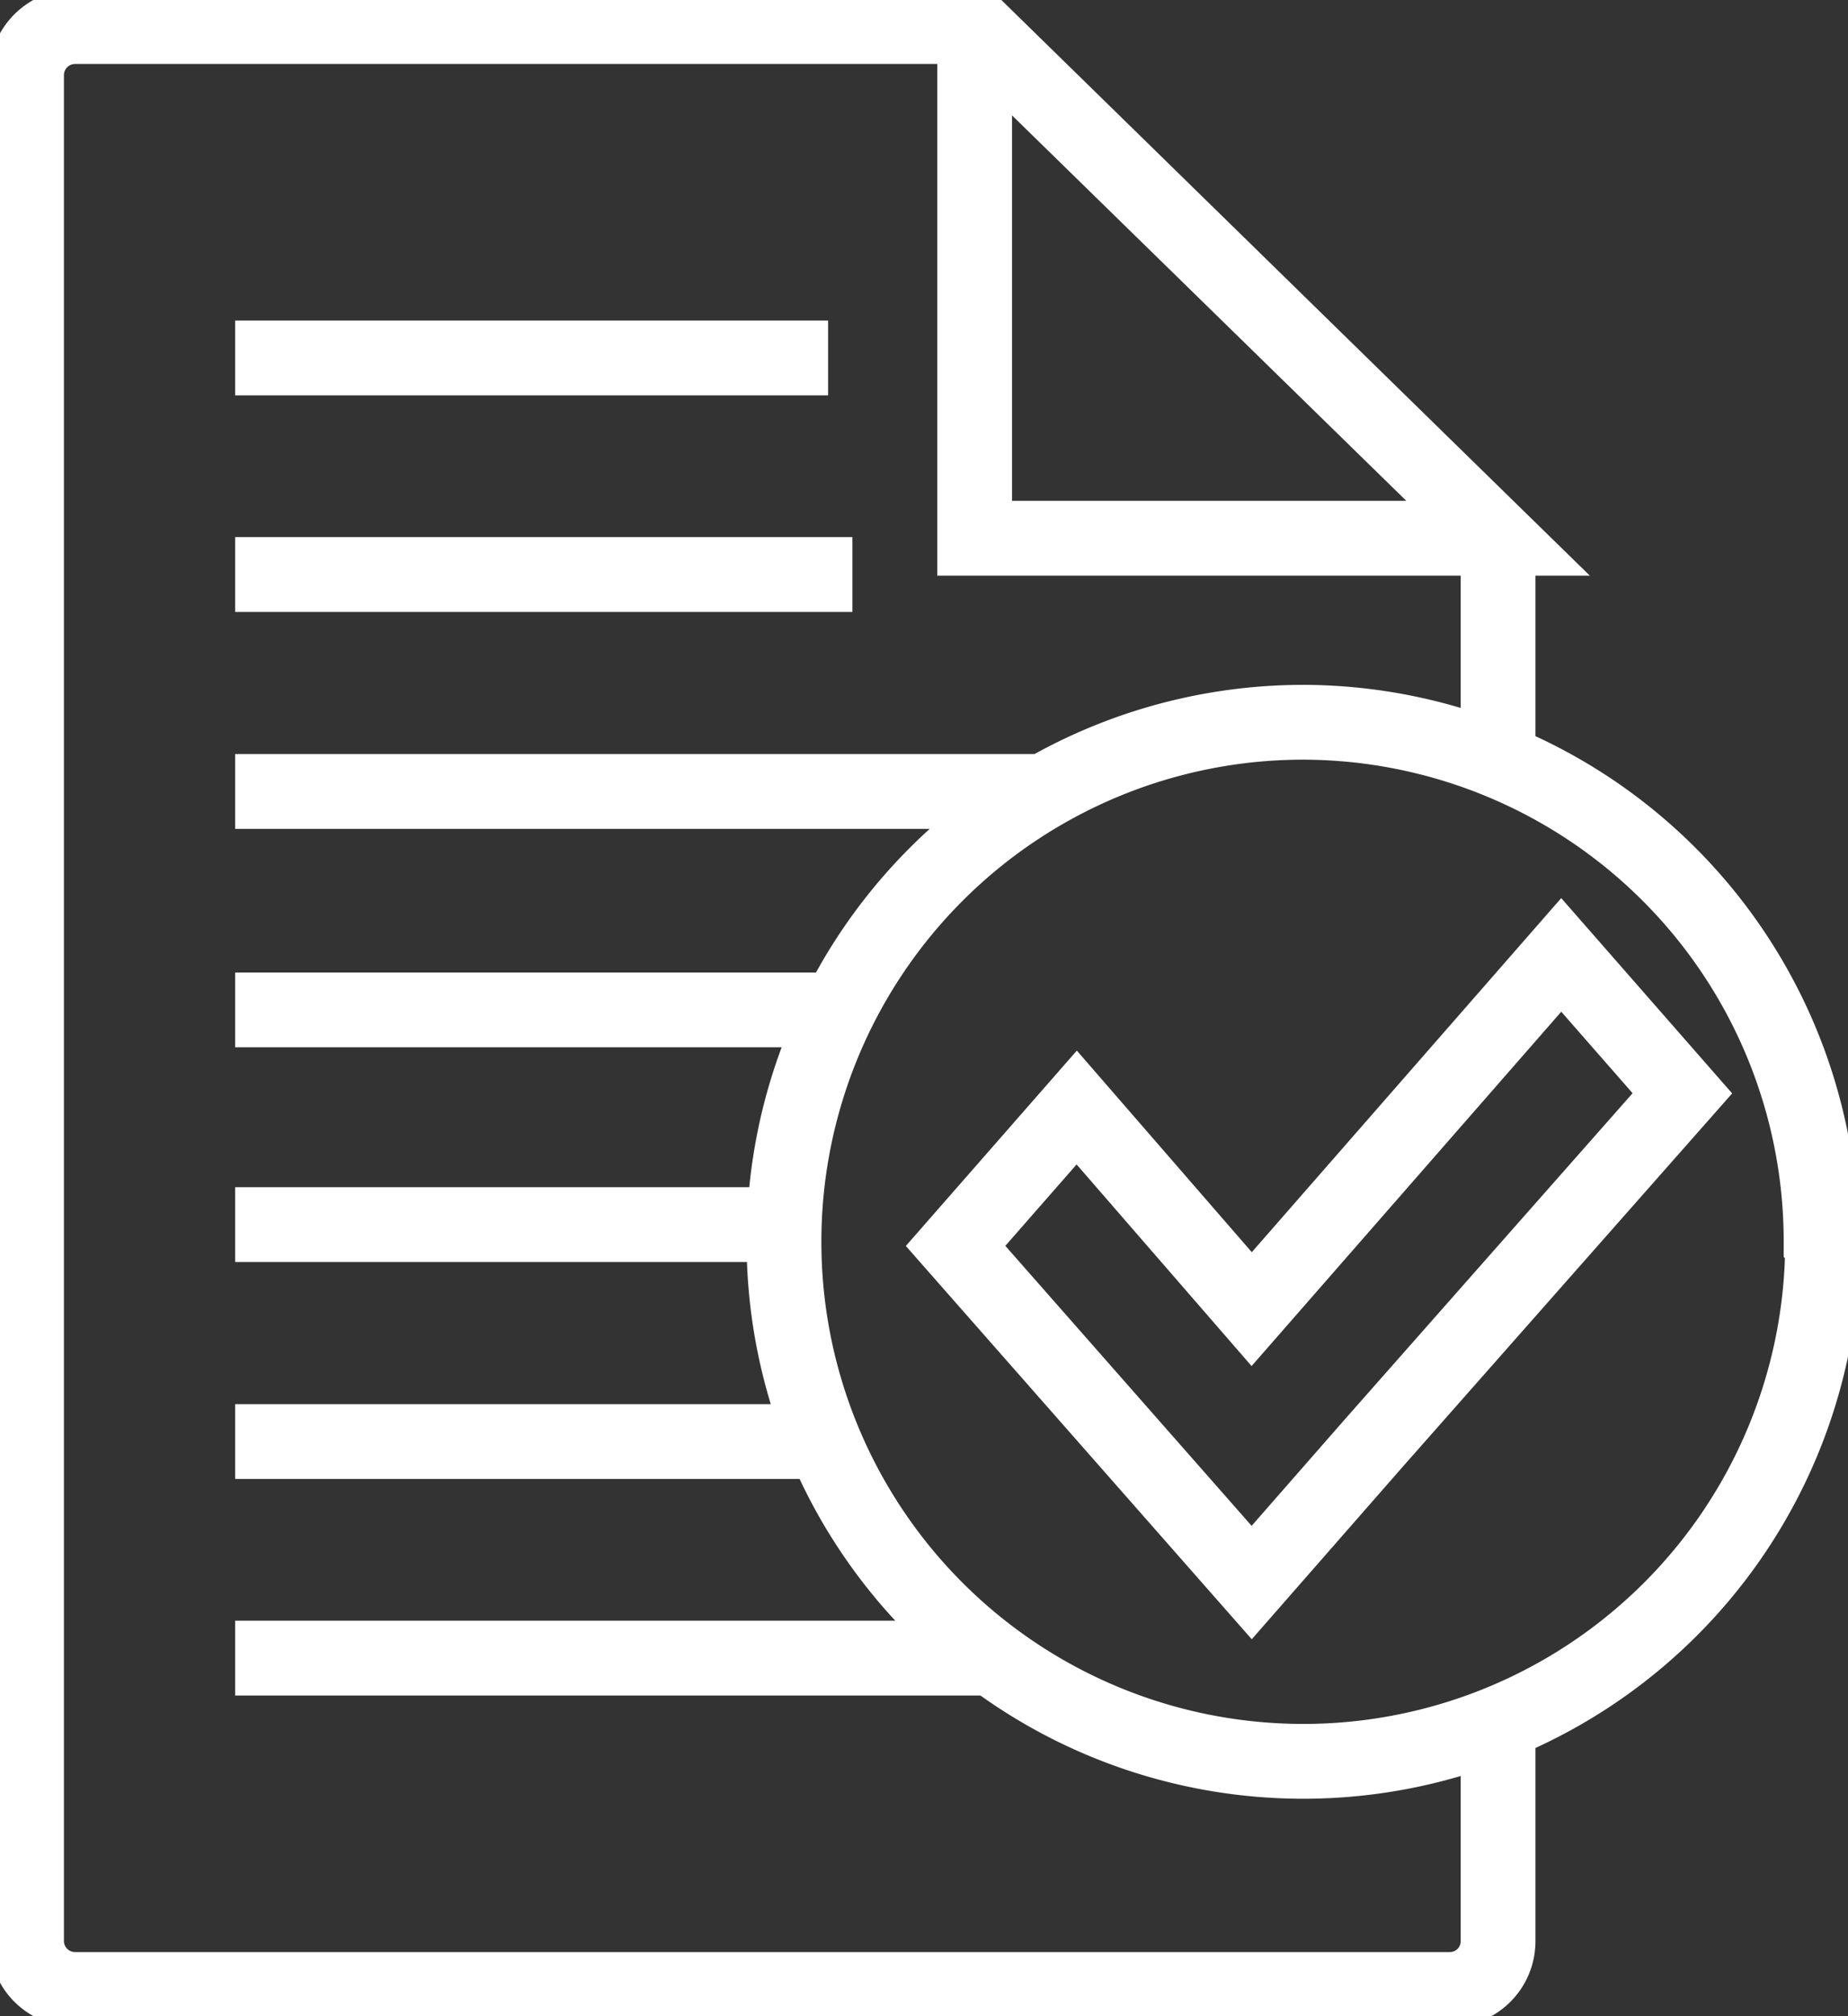 <svg xmlns="http://www.w3.org/2000/svg" viewBox="0 0 49.43 53.9" fill="none" stroke-width="2px" stroke="#FFFFFF"><rect x="0" y="0" width="49.43" height="53.9" fill="#333333" stroke="none"/><path d="M45,29.23l-3.24-3.7L33.48,35,28.8,29.61l-3.24,3.7,7.92,9,3.24-3.7Zm3.75,4A13.89,13.89,0,1,1,34.83,19.31,13.88,13.88,0,0,1,48.71,33.19ZM22.15,9.57H6.29M22.8,15.36H6.29m21.61,5.8H6.29M22.42,27H6.29M21,32.74H6.29m15.53,5.8H6.29m20.25,5.79H6.29m33.78-24V14.39L26.08.71H2A1.3,1.3,0,0,0,.71,2V51.91A1.3,1.3,0,0,0,2,53.19H38.77a1.29,1.29,0,0,0,1.3-1.28V46.05m-14-31.66V.71l14,13.68Z"/></svg>